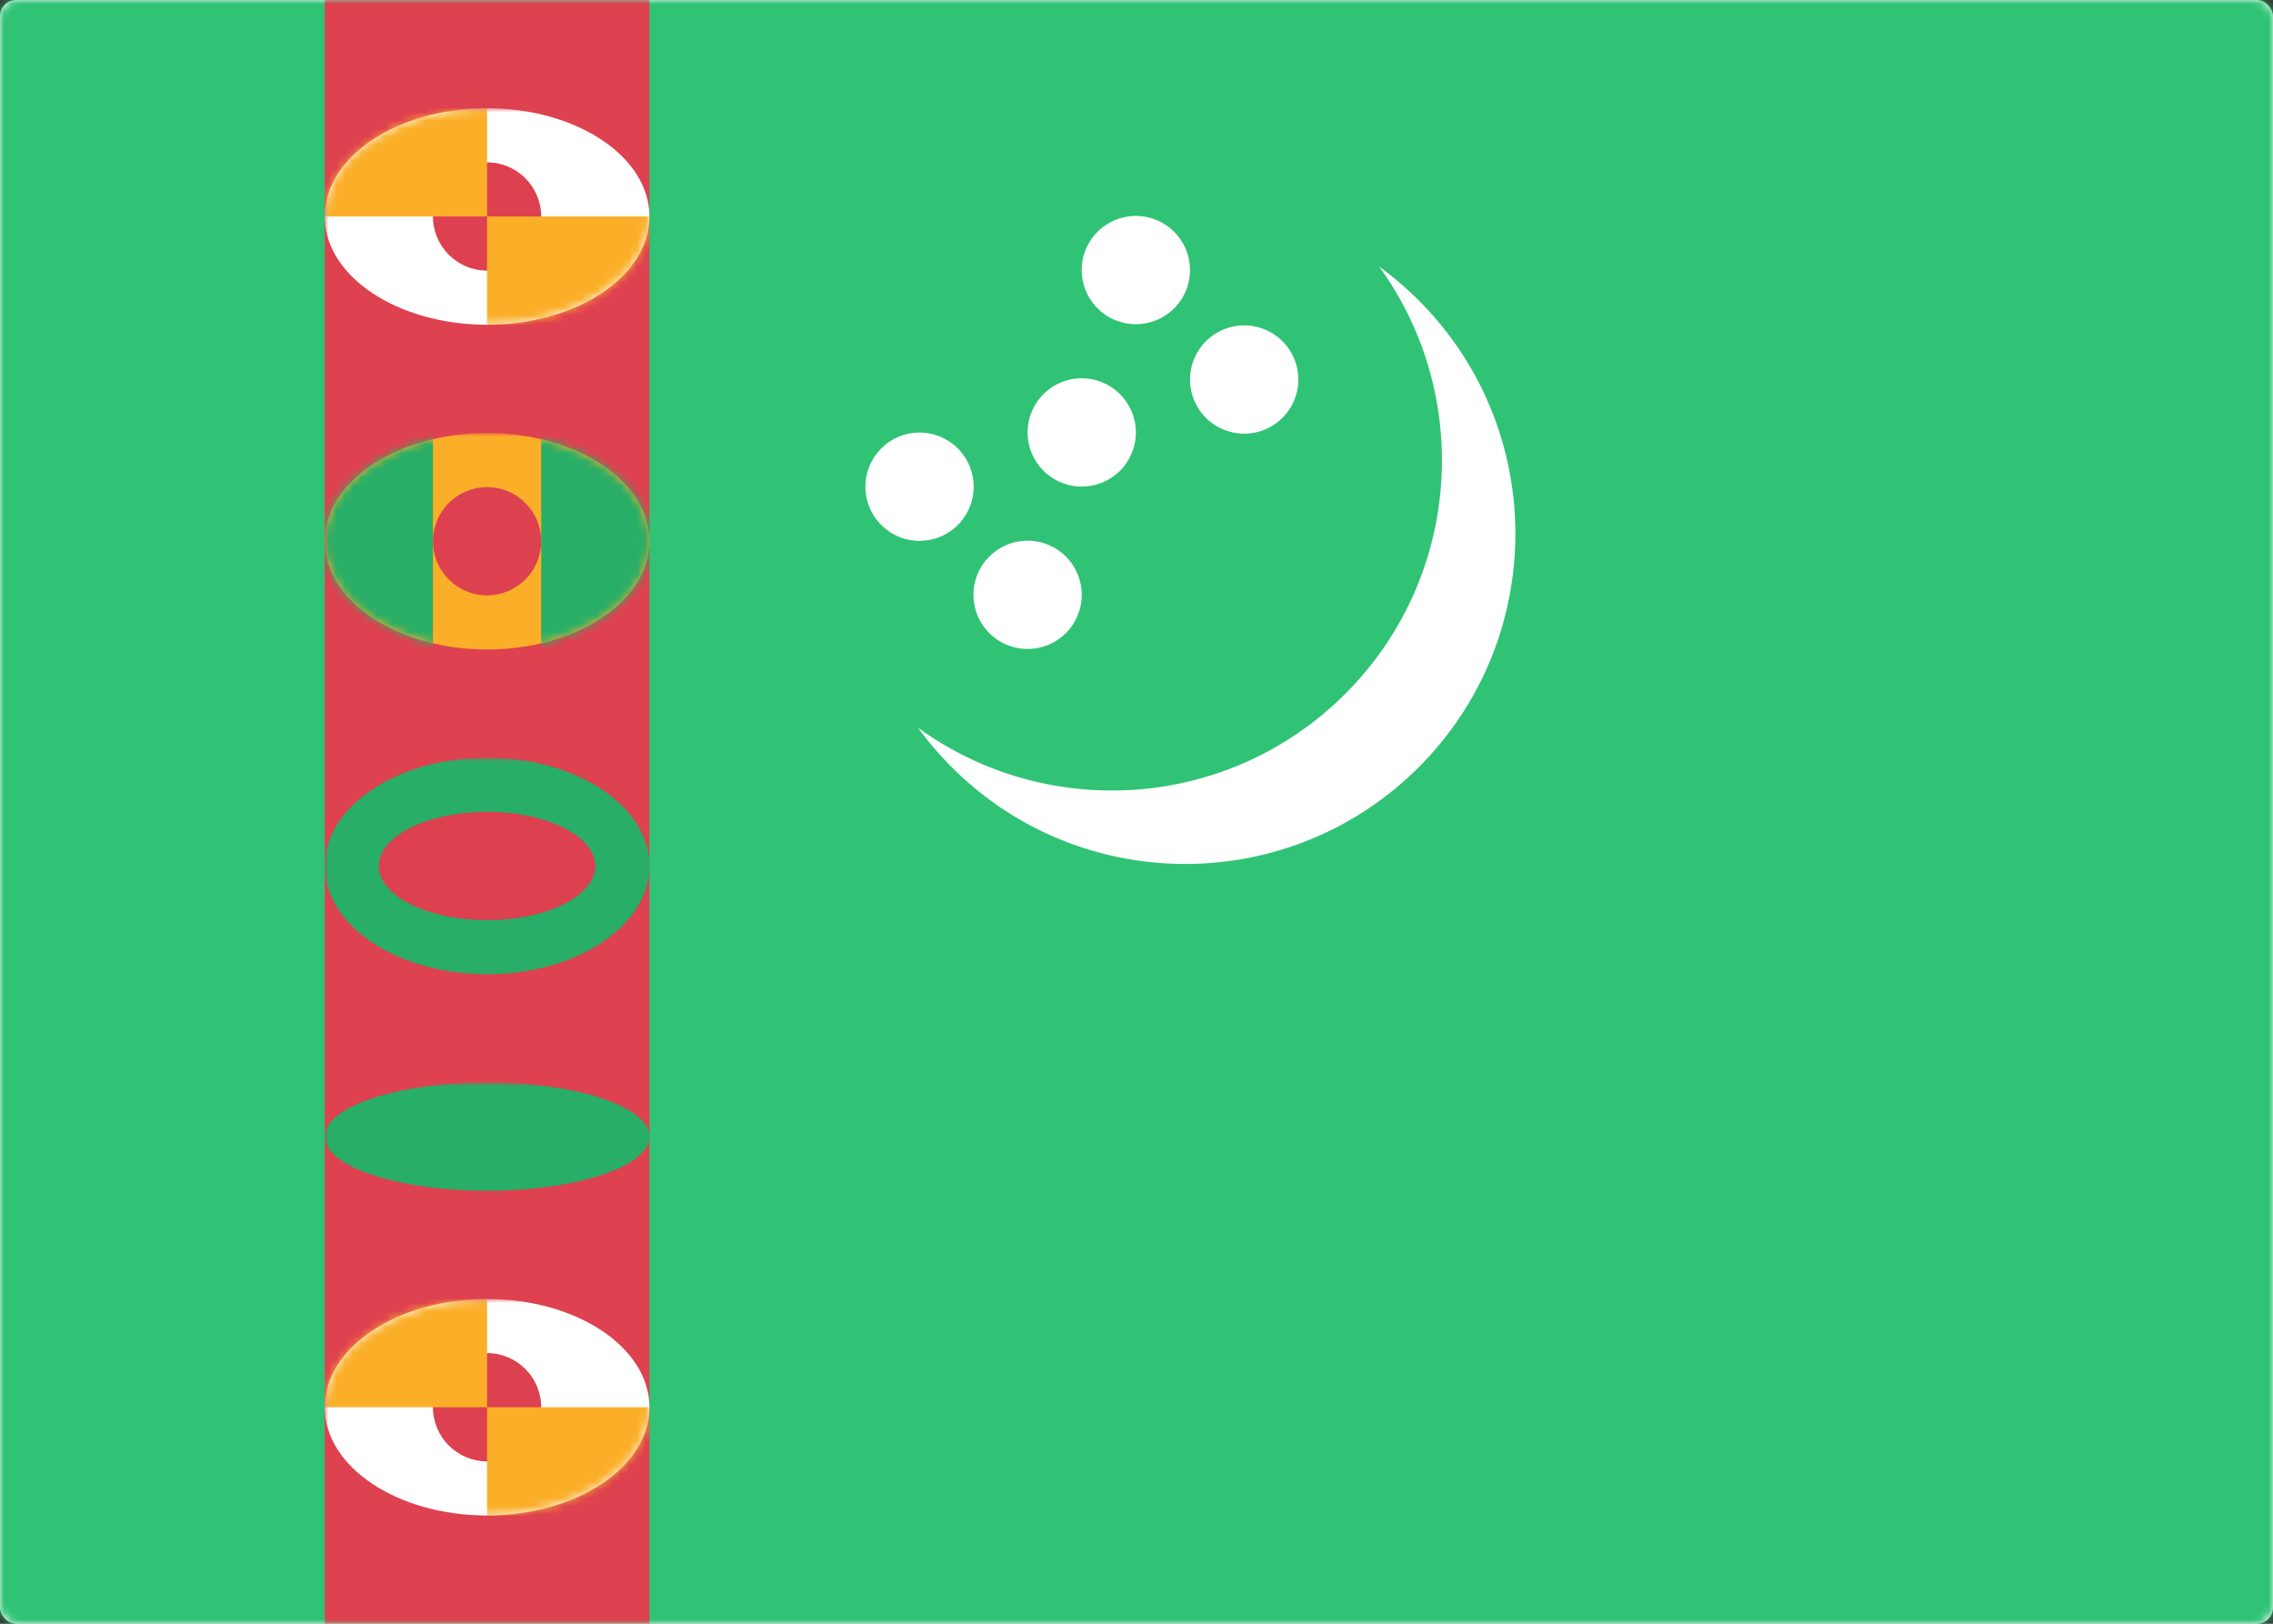 <svg width="280" height="200" viewBox="0 0 280 200" xmlns="http://www.w3.org/2000/svg" xmlns:xlink="http://www.w3.org/1999/xlink"><rect x="0" y="0" width="280" height="200" fill="#333333" stroke="none"/><title>TM</title><defs><rect id="a" width="280" height="200" rx="2"/><ellipse id="c" cx="20" cy="13.333" rx="20" ry="13.333"/><ellipse id="e" cx="20" cy="13.333" rx="20" ry="13.333"/><ellipse id="g" cx="20" cy="13.333" rx="20" ry="13.333"/><ellipse id="i" cx="20" cy="6.667" rx="20" ry="6.667"/><ellipse id="j" cx="20" cy="13.333" rx="20" ry="13.333"/></defs><g fill="none" fill-rule="evenodd"><mask id="b" fill="#fff"><use xlink:href="#a"/></mask><use fill="#FFF" xlink:href="#a"/><path fill="#30C375" mask="url(#b)" d="M0 0h280v200H0z"/><path fill="#DE414F" mask="url(#b)" d="M40 0h40v200H40z"/><g transform="translate(40 13.333)" mask="url(#b)"><mask id="d" fill="#fff"><use xlink:href="#c"/></mask><use fill="#FFF" xlink:href="#c"/><circle fill="#DD404F" mask="url(#d)" cx="20" cy="13.333" r="6.667"/><path fill="#FBAF29" mask="url(#d)" d="M0 0h20v13.333H0zM20 13.333h20v13.333H20z"/></g><g transform="translate(40 160)" mask="url(#b)"><mask id="f" fill="#fff"><use xlink:href="#e"/></mask><use fill="#FFF" xlink:href="#e"/><circle fill="#DD404F" mask="url(#f)" cx="20" cy="13.333" r="6.667"/><path fill="#FBAF29" mask="url(#f)" d="M0 0h20v13.333H0zM20 13.333h20v13.333H20z"/></g><g transform="translate(40 93.333)" mask="url(#b)"><mask id="h" fill="#fff"><use xlink:href="#g"/></mask><use fill="#28AE67" xlink:href="#g"/><ellipse fill="#DD404F" mask="url(#h)" cx="20" cy="13.333" rx="13.333" ry="6.667"/></g><use fill="#28AE67" xlink:href="#i" transform="translate(40 133.333)" mask="url(#b)"/><g transform="translate(40 53.333)" mask="url(#b)"><mask id="k" fill="#fff"><use xlink:href="#j"/></mask><use fill="#FBAF29" xlink:href="#j"/><circle fill="#DD404F" mask="url(#k)" cx="20" cy="13.333" r="6.667"/><path fill="#28AE67" mask="url(#k)" d="M0 0h13.333v26.667H0zM26.667 0H40v26.667H26.667z"/></g><path d="M148.227 42.382a6.667 6.667 0 1 0 10.213 8.57 6.667 6.667 0 0 0-10.213-8.57zm-17.275 25.845a6.667 6.667 0 1 0-8.57 10.213 6.667 6.667 0 0 0 8.57-10.213zM117.62 54.893a6.667 6.667 0 1 0-8.57 10.214 6.667 6.667 0 0 0 8.57-10.214zm26.666-26.666a6.667 6.667 0 1 0-8.57 10.213 6.667 6.667 0 0 0 8.57-10.213zm-6.666 20a6.667 6.667 0 1 0-8.57 10.213 6.667 6.667 0 0 0 8.57-10.213z" fill="#FFF" mask="url(#b)"/><path d="M174.761 94.505c-15.88 15.88-41.628 15.88-57.508 0a40.966 40.966 0 0 1-4.17-4.876c15.902 11.562 38.29 10.173 52.633-4.17 14.341-14.34 15.731-36.73 4.169-52.631a40.966 40.966 0 0 1 4.876 4.169c15.88 15.88 15.88 41.628 0 57.508z" fill="#FFF" mask="url(#b)"/></g></svg>